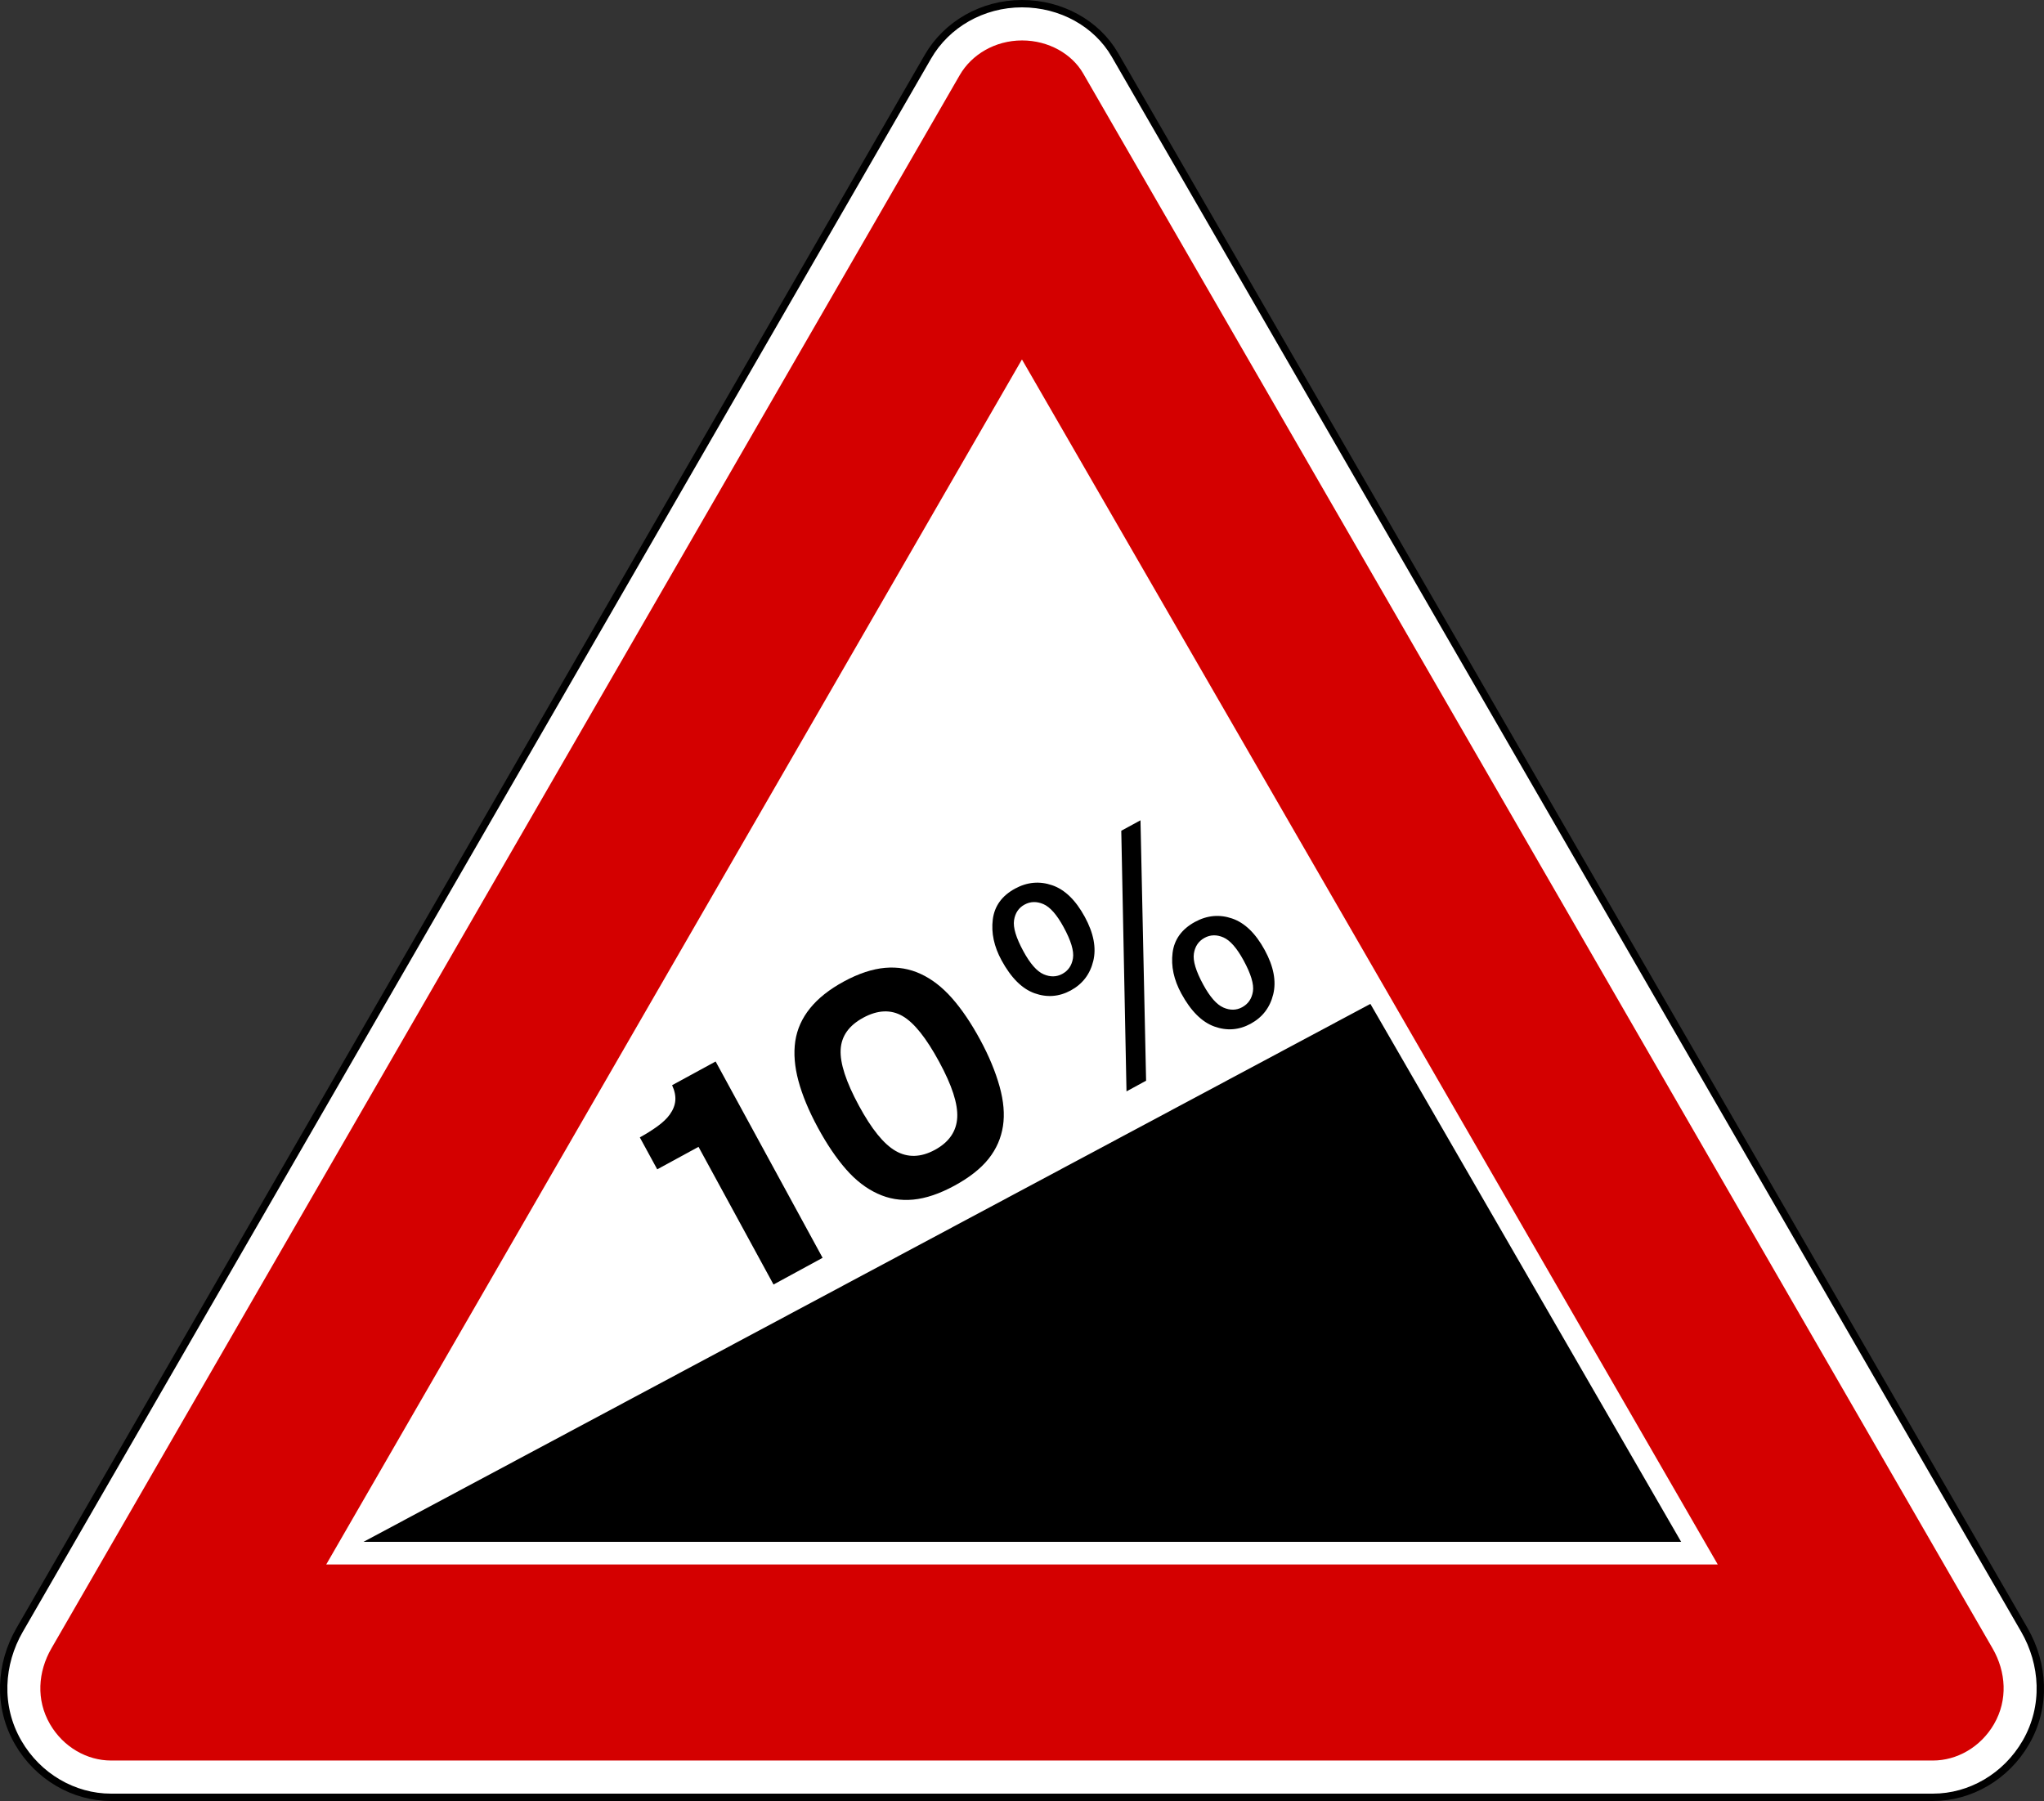 <?xml version="1.0" encoding="UTF-8" standalone="no"?>
<!-- Created with Inkscape (http://www.inkscape.org/) -->

<svg
   version="1.0"
   width="834.086"
   height="734.989"
   id="svg2"
   sodipodi:version="0.32"
   inkscape:version="1.1 (c68e22c387, 2021-05-23)"
   sodipodi:docname="salita_ripida.svg"
   inkscape:output_extension="org.inkscape.output.svg.inkscape"
   xmlns:inkscape="http://www.inkscape.org/namespaces/inkscape"
   xmlns:sodipodi="http://sodipodi.sourceforge.net/DTD/sodipodi-0.dtd"
   xmlns="http://www.w3.org/2000/svg"
   xmlns:svg="http://www.w3.org/2000/svg"
   xmlns:rdf="http://www.w3.org/1999/02/22-rdf-syntax-ns#"
   xmlns:cc="http://creativecommons.org/ns#"
   xmlns:dc="http://purl.org/dc/elements/1.1/">
  <rect width="100%" height="100%" fill="#333333" stroke="none"/>
  <title
     id="title843">Salita ripida</title>
  <sodipodi:namedview
     inkscape:window-height="1001"
     inkscape:window-width="1920"
     inkscape:pageshadow="2"
     inkscape:pageopacity="0.0"
     guidetolerance="10.0"
     gridtolerance="10.0"
     objecttolerance="10.0"
     borderopacity="1.0"
     bordercolor="#666666"
     pagecolor="#ffffff"
     id="base"
     inkscape:zoom="1.0653215"
     inkscape:cx="416.77559"
     inkscape:cy="367.49469"
     inkscape:window-x="-9"
     inkscape:window-y="-9"
     inkscape:current-layer="svg2"
     width="200px"
     height="200px"
     showgrid="false"
     inkscape:showpageshadow="false"
     inkscape:window-maximized="1"
     inkscape:pagecheckerboard="0" />
  <defs
     id="defs4">
    <inkscape:perspective
       sodipodi:type="inkscape:persp3d"
       inkscape:vp_x="0 : 450 : 1"
       inkscape:vp_y="0 : 1000 : 0"
       inkscape:vp_z="900 : 450 : 1"
       inkscape:persp3d-origin="450 : 300 : 1"
       id="perspective17" />
  </defs>
  <g
     id="g5634"
     transform="matrix(4.17,0,0,4.17,-913.989,-48.695)" />
  <path
     style="fill:#000000"
     d="m -2816.559,889.494 c 0,0 0,0 0,0 z"
     id="path2427" />
  <path
     style="fill:#000000"
     d="m -2819.528,889.556 0,0 z"
     id="path2429" />
  <g
     id="g841">
    <path
       sodipodi:nodetypes="cscssssssc"
       id="path3084"
       d="M 454.978,22.43 C 447.544,9.555 432.999,1.5 417.043,1.5 c -16.247,0 -30.797,8.495 -38.372,21.615 L 8.004,665.187 c -7.955,13.78 -9.133,31.138 -0.623,45.878 8.123,14.07 22.755,22.425 37.904,22.425 l 743.513,0 c 15.15,0 29.781,-8.355 37.904,-22.425 8.51,-14.74 7.333,-32.098 -0.623,-45.878 L 454.978,22.43 z"
       style="fill:#ffffff;fill-opacity:1;fill-rule:nonzero;stroke:#000000;stroke-width:3;stroke-linecap:round;stroke-linejoin:round;stroke-miterlimit:2;stroke-opacity:1;stroke-dasharray:none;stroke-dashoffset:0" />
    <path
       style="fill:#d40000;fill-opacity:1;fill-rule:nonzero;stroke:none"
       d="m 417.053,16.505 c 10.909,0 20.385,5.553 24.938,13.438 l 371.094,642.75 c 5.549,9.611 6.286,21.07 0.625,30.875 -5.51,9.543 -15.271,14.906 -24.906,14.906 l -743.531,0 c -9.635,0 -19.397,-5.363 -24.906,-14.906 -5.661,-9.805 -4.924,-21.263 0.625,-30.875 L 391.647,30.63 c 4.818,-8.345 14.388,-14.125 25.406,-14.125 z"
       id="path3092" />
    <path
       style="fill:#ffffff;fill-opacity:1;fill-rule:nonzero;stroke:none"
       d="m 417.022,146.693 283.938,491.781 -567.844,0 283.906,-491.781 z"
       id="path3102" />
    <g
       id="g4636"
       transform="matrix(2.277,-3.505,3.505,2.277,-250.827,535.479)">
      <path
         style="font-size:36.225px;font-style:normal;font-weight:normal;fill:#000000;fill-opacity:1;stroke:none;font-family:Bitstream Vera Sans"
         d="m 80.889,114.783 -4.796,-2.598 7.284,-13.464 -4.038,-2.184 1.69,-3.125 c 0.617,0.334 1.229,0.617 1.834,0.851 0.605,0.233 1.145,0.362 1.62,0.386 0.562,0.027 1.047,-0.071 1.455,-0.293 0.408,-0.222 0.769,-0.581 1.081,-1.077 l 4.257,2.303 -10.387,19.203 z"
         id="path4608"
         sodipodi:nodetypes="cccccsssccc" />
      <path
         style="font-size:36.225px;font-style:normal;font-weight:normal;fill:#000000;fill-opacity:1;stroke:none;font-family:Bitstream Vera Sans"
         d="m 114.769,113.605 c 0.728,-1.346 1.686,-2.307 2.873,-2.884 1.187,-0.577 2.424,-0.517 3.71,0.178 1.183,0.64 1.934,1.592 2.253,2.856 0.319,1.264 0.036,2.715 -0.85,4.353 -0.863,1.595 -1.919,2.611 -3.17,3.048 -1.251,0.437 -2.45,0.345 -3.599,-0.276 -1.14,-0.617 -1.86,-1.555 -2.16,-2.814 -0.3,-1.259 0.014,-2.746 0.942,-4.461 l 0,0 z m 5.785,-1.076 c -0.574,-0.311 -1.187,-0.321 -1.837,-0.03 -0.651,0.291 -1.335,1.101 -2.054,2.43 -0.654,1.209 -0.921,2.164 -0.802,2.866 0.119,0.702 0.462,1.206 1.027,1.512 0.583,0.315 1.2,0.328 1.85,0.037 0.65,-0.291 1.333,-1.096 2.047,-2.417 0.659,-1.217 0.928,-2.177 0.809,-2.879 -0.119,-0.702 -0.466,-1.208 -1.04,-1.519 l 0,0 z m -9.872,18.281 21.061,-14.29 1.878,1.016 -21.023,14.311 -1.916,-1.036 z m 10.922,-0.708 c 0.733,-1.355 1.692,-2.318 2.877,-2.891 1.185,-0.572 2.425,-0.508 3.72,0.192 1.183,0.64 1.934,1.592 2.253,2.856 0.319,1.264 0.036,2.715 -0.85,4.353 -0.863,1.595 -1.919,2.611 -3.17,3.048 -1.251,0.437 -2.455,0.343 -3.612,-0.283 -1.14,-0.617 -1.859,-1.557 -2.156,-2.82 -0.297,-1.263 0.015,-2.748 0.938,-4.454 l 0,0 z m 5.798,-1.069 c -0.583,-0.315 -1.2,-0.328 -1.85,-0.037 -0.651,0.291 -1.335,1.101 -2.054,2.43 -0.649,1.2 -0.915,2.153 -0.799,2.859 0.117,0.706 0.458,1.212 1.024,1.518 0.592,0.32 1.213,0.335 1.863,0.044 0.65,-0.291 1.333,-1.096 2.047,-2.417 0.659,-1.217 0.928,-2.177 0.809,-2.879 -0.119,-0.702 -0.466,-1.208 -1.04,-1.519 l 0,0 z"
         id="path4612"
         sodipodi:nodetypes="cssssssscccsssssssccccccccssssssscccssssssscc" />
      <path
         id="path4629"
         d="m 104.626,101.815 c -1.405,-0.763 -2.724,-1.202 -3.962,-1.332 -1.239,-0.13 -2.398,0.044 -3.488,0.539 -1.095,0.503 -2.127,1.304 -3.084,2.371 -0.957,1.066 -1.893,2.418 -2.796,4.08 -0.875,1.61 -1.519,3.129 -1.914,4.528 -0.395,1.4 -0.49,2.694 -0.312,3.877 0.169,1.179 0.631,2.253 1.409,3.231 0.778,0.977 1.889,1.849 3.32,2.626 1.456,0.791 2.809,1.254 4.033,1.37 1.224,0.116 2.356,-0.078 3.441,-0.564 1.059,-0.478 2.078,-1.27 3.061,-2.384 0.982,-1.113 1.92,-2.47 2.796,-4.08 0.875,-1.61 1.516,-3.122 1.901,-4.505 0.385,-1.383 0.492,-2.662 0.323,-3.841 -0.168,-1.201 -0.638,-2.282 -1.396,-3.254 -0.758,-0.972 -1.866,-1.866 -3.33,-2.662 z m -1.915,3.523 c 1.407,0.765 2.155,1.813 2.226,3.127 0.071,1.314 -0.54,3.121 -1.801,5.442 -1.247,2.295 -2.433,3.765 -3.597,4.435 -1.164,0.67 -2.453,0.645 -3.837,-0.107 -1.384,-0.752 -2.106,-1.82 -2.177,-3.161 -0.071,-1.341 0.514,-3.13 1.752,-5.407 1.271,-2.338 2.482,-3.827 3.623,-4.482 1.141,-0.655 2.404,-0.61 3.811,0.154 z"
         style="font-size:12px;font-style:normal;font-weight:normal;fill:#000000;fill-opacity:1;stroke:none;font-family:Bitstream Vera Sans" />
    </g>
    <path
       style="fill:#000000;fill-opacity:1;fill-rule:evenodd;stroke:none"
       d="m 559.207,409.692 126.809,219.532 -537.663,0 410.855,-219.532 z"
       id="path1884" />
  </g>
</svg>
